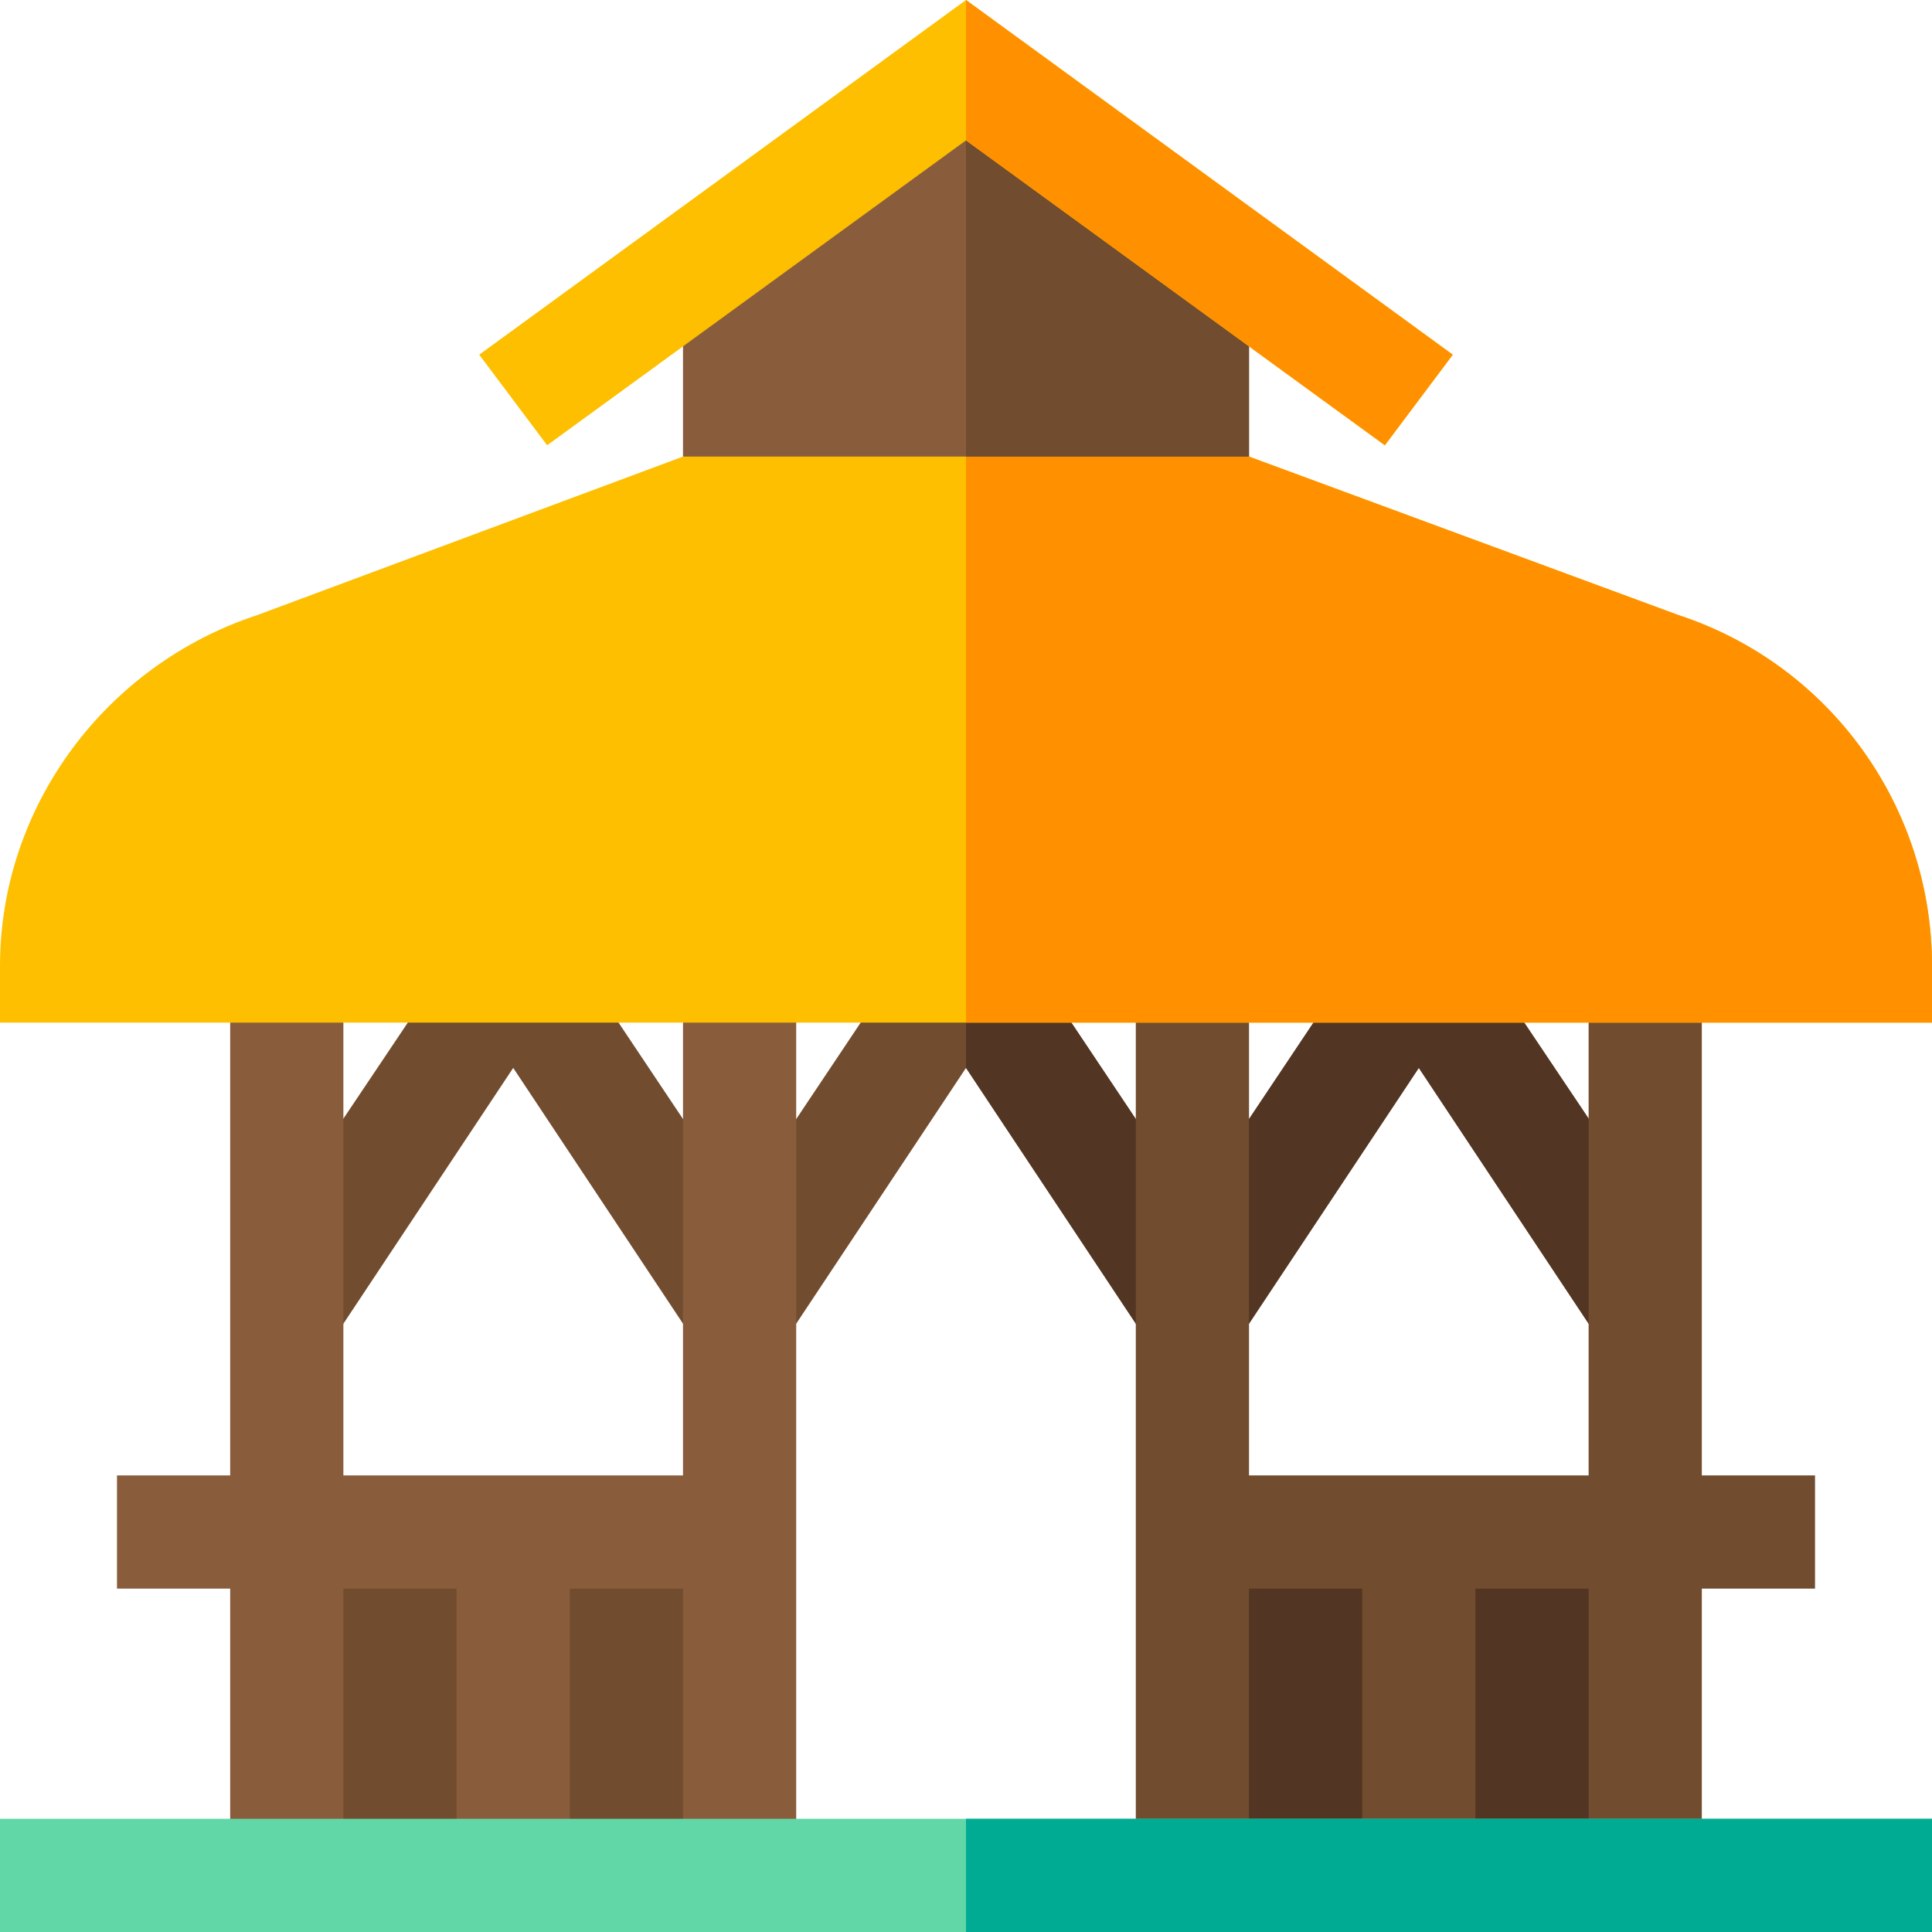 <svg height="512pt" viewBox="0 0 512 512" width="512pt" xmlns="http://www.w3.org/2000/svg"><path d="m448.598 337.598-25.195 16.805-47.402-71.402-47.402 71.402h-25.195l-47.402-71.402-47.402 71.402h-25.195l-47.402-71.402-47.402 71.402-25.195-16.805 50.098-74.699h45l37.5 56.102 37.5-56.102h45l37.5 56.102 37.5-56.102h45zm0 0" fill="#714c2f"/><path d="m303.402 354.402-47.402-71.402v-20.102h22.5l37.5 56.102 37.5-56.102h45l50.098 74.699-25.195 16.805-47.402-71.402-47.402 71.402zm0 0" fill="#523522"/><path d="m77.406 409.281h112.5v98.969h-112.5zm0 0" fill="#714c2f"/><path d="m322.094 406.938h111.562v97.094h-111.562zm0 0" fill="#523522"/><path d="m181 256v135h-90v-135h-30v135h-30v30h30v76h30v-76h30v76h30v-76h30v76h30v-241zm0 0" fill="#895d3c"/><path d="m481 391h-30v-135h-30v135h-90v-135h-30v241h30v-76h30v76h30v-76h30v76h30v-76h30zm0 0" fill="#714c2f"/><path d="m512 256v15h-512v-15c0-42.301 28-79.801 68.199-93l112.801-42 52.5-24.902h31.199l66.301 24.902 113.801 42c40.199 13.199 67.199 50.699 67.199 93zm0 0" fill="#fdbf00"/><path d="m512 256v15h-256v-174.902h8.699l66.301 24.902 113.801 42c40.199 13.199 67.199 50.699 67.199 93zm0 0" fill="#ff9100"/><path d="m0 482h512v30h-512zm0 0" fill="#61d7a8"/><path d="m256 482h256v30h-256zm0 0" fill="#00ab94"/><path d="m331 72.398v48.602h-150v-48.602l75-53.797zm0 0" fill="#895d3c"/><path d="m331 121h-75v-102.398l75 53.797zm0 0" fill="#714c2f"/><path d="m385 94-18 24-111-80.801-111 80.801-18-24 129-94zm0 0" fill="#fdbf00"/><path d="m367 118-111-80.801v-37.199l129 94zm0 0" fill="#ff9100"/></svg>